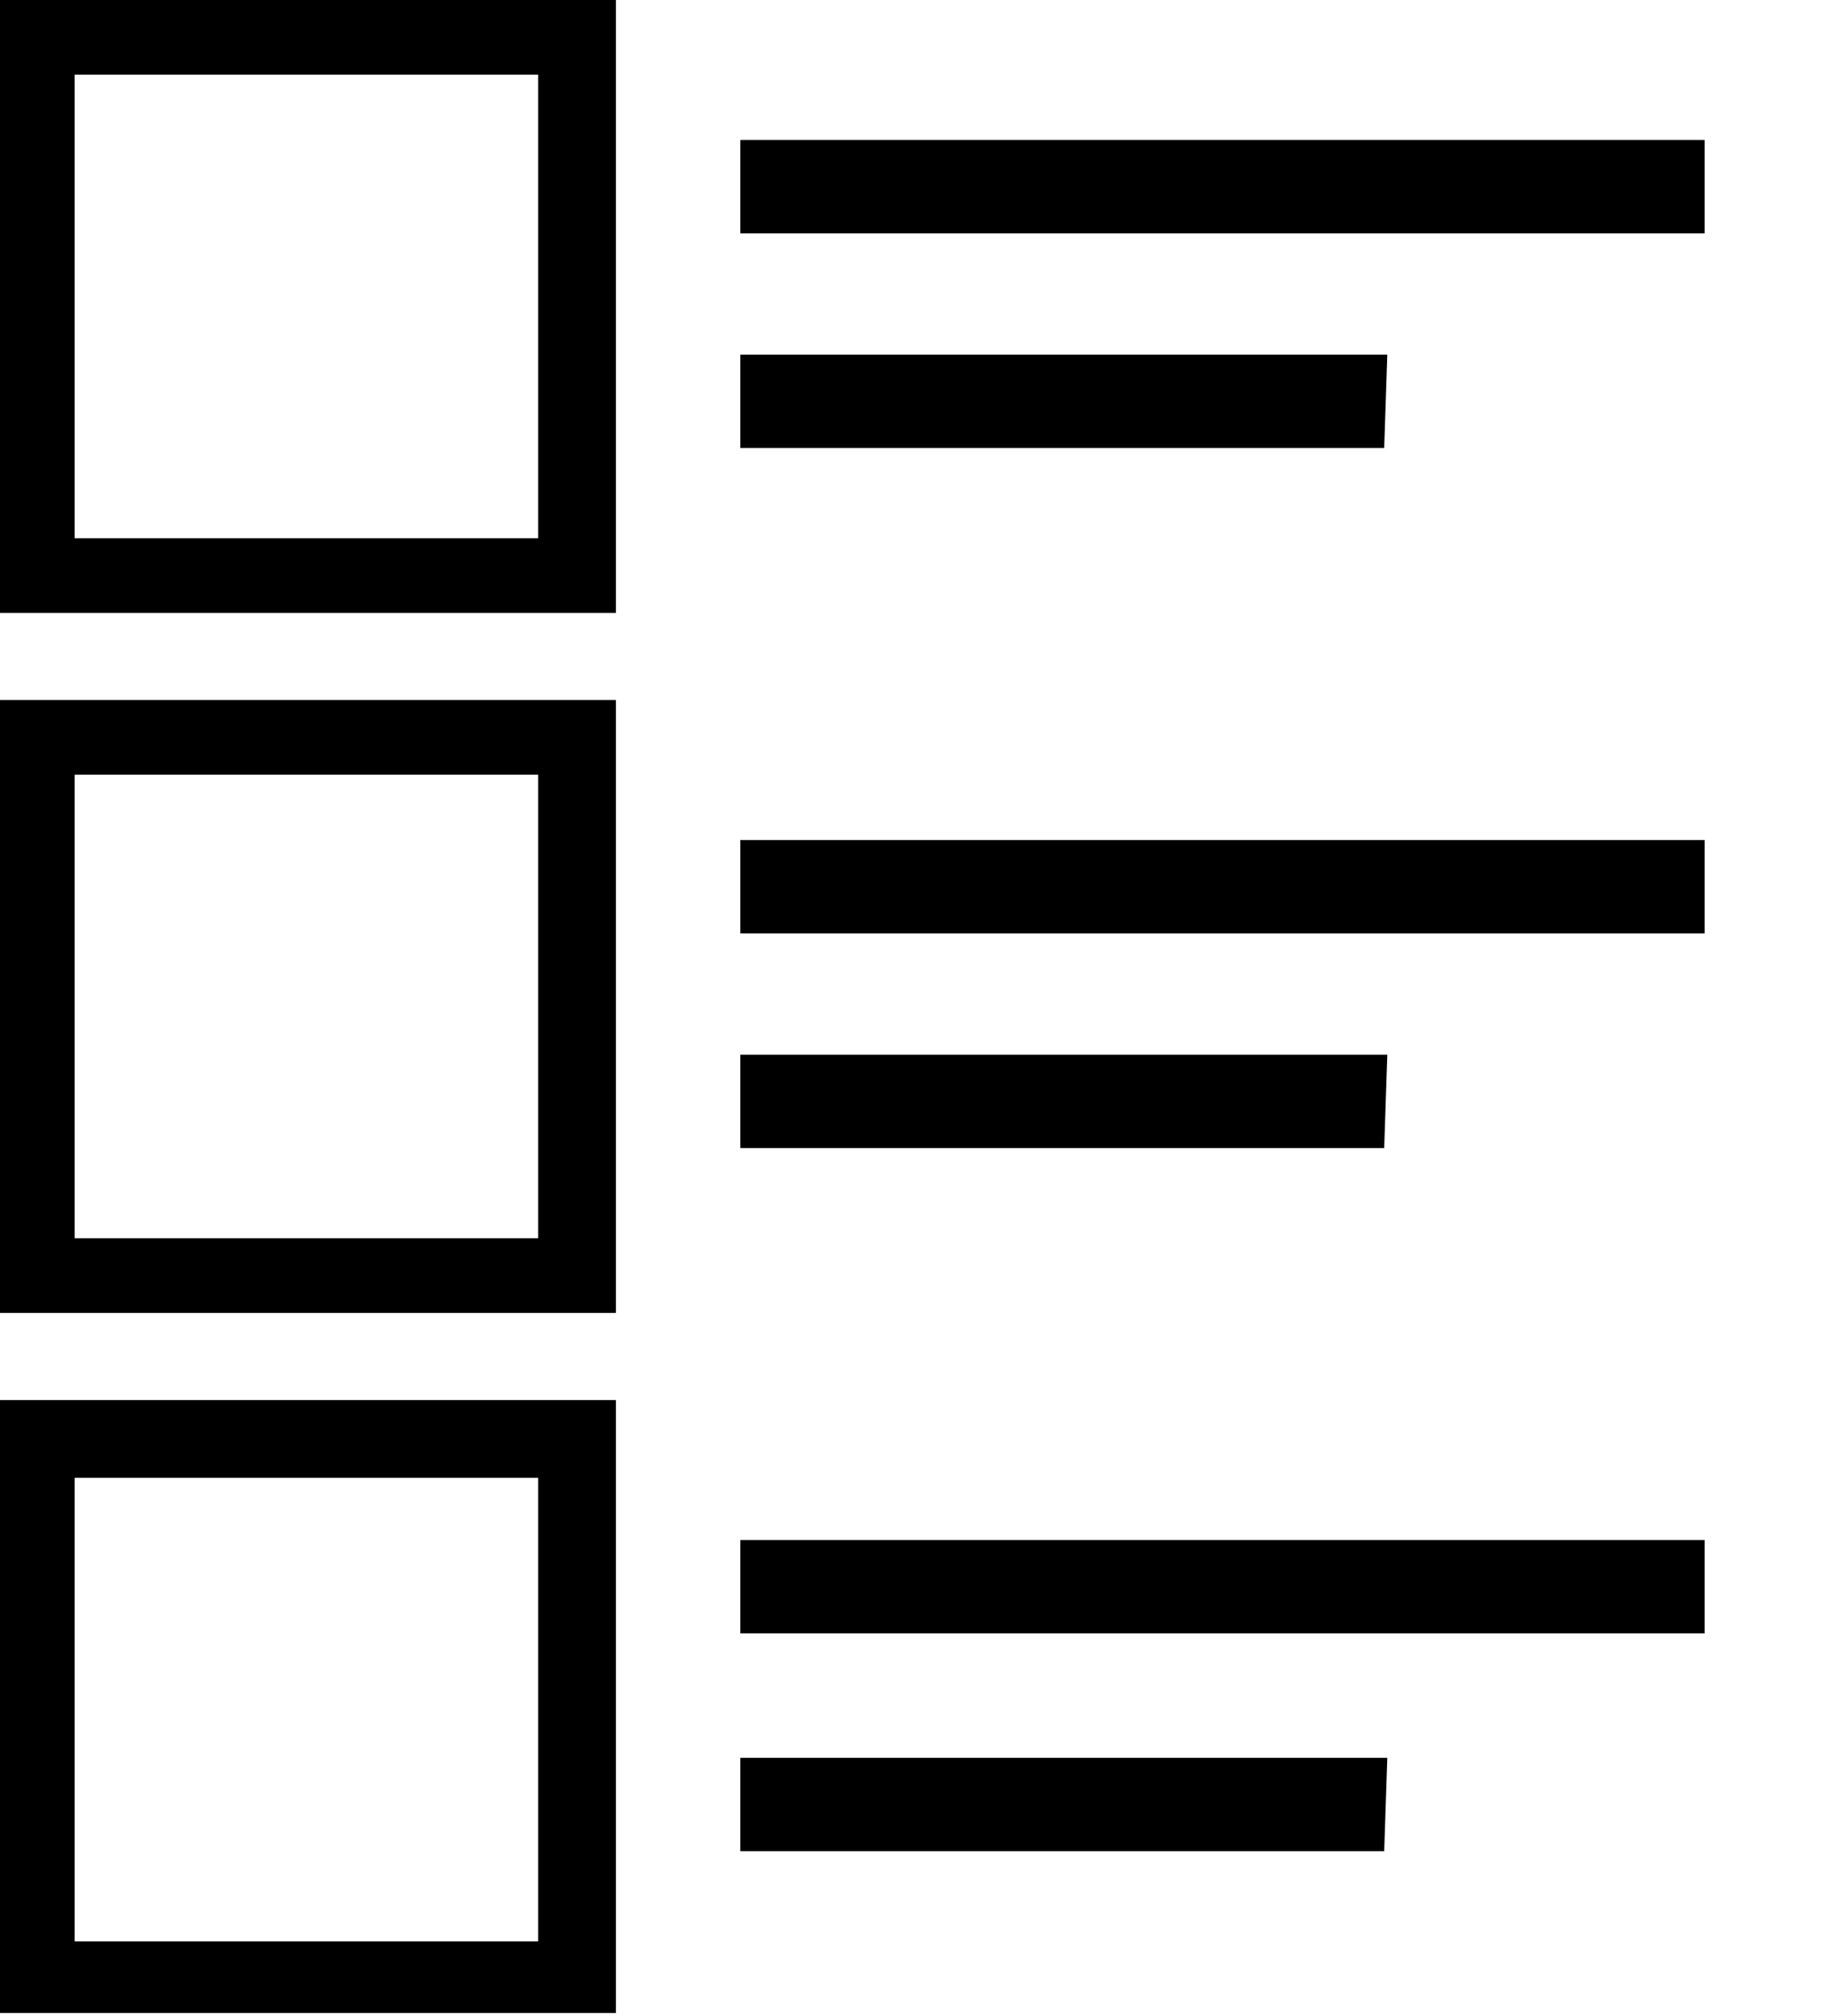 <?xml version="1.0" encoding="utf-8"?>
<svg version="1.1" id="OBSVG" xmlns="http://www.w3.org/2000/svg" xmlns:xlink="http://www.w3.org/1999/xlink" x="0px" y="0px"
	 viewBox="0 0 58.8 64.8" style="enable-background:new 0 0 58.8 64.8;" xml:space="preserve">
<style type="text/css">
	.st0{fill:#000000;}
</style>
<path class="st0" d="M17.3,2.4v14.9H2.4V2.4H17.3z M19.8,0H0v19.7h19.8V0z M54.8,7.5h-31v-3h31V7.5z M44.5,14.4H23.8v-3h20.8
	L44.5,14.4L44.5,14.4z M17.3,24.9v14.9H2.4V24.9H17.3z M19.8,22.5H0v19.7h19.8V22.5z M54.8,30h-31v-3h31V30z M44.5,36.9H23.8v-3
	h20.8L44.5,36.9L44.5,36.9z M17.3,47.5v14.9H2.4V47.5H17.3z M19.8,45H0v19.7h19.8V45z M54.8,52.5h-31v-3h31V52.5z M44.5,59.5H23.8
	v-3h20.8L44.5,59.5L44.5,59.5z"/>
</svg>
